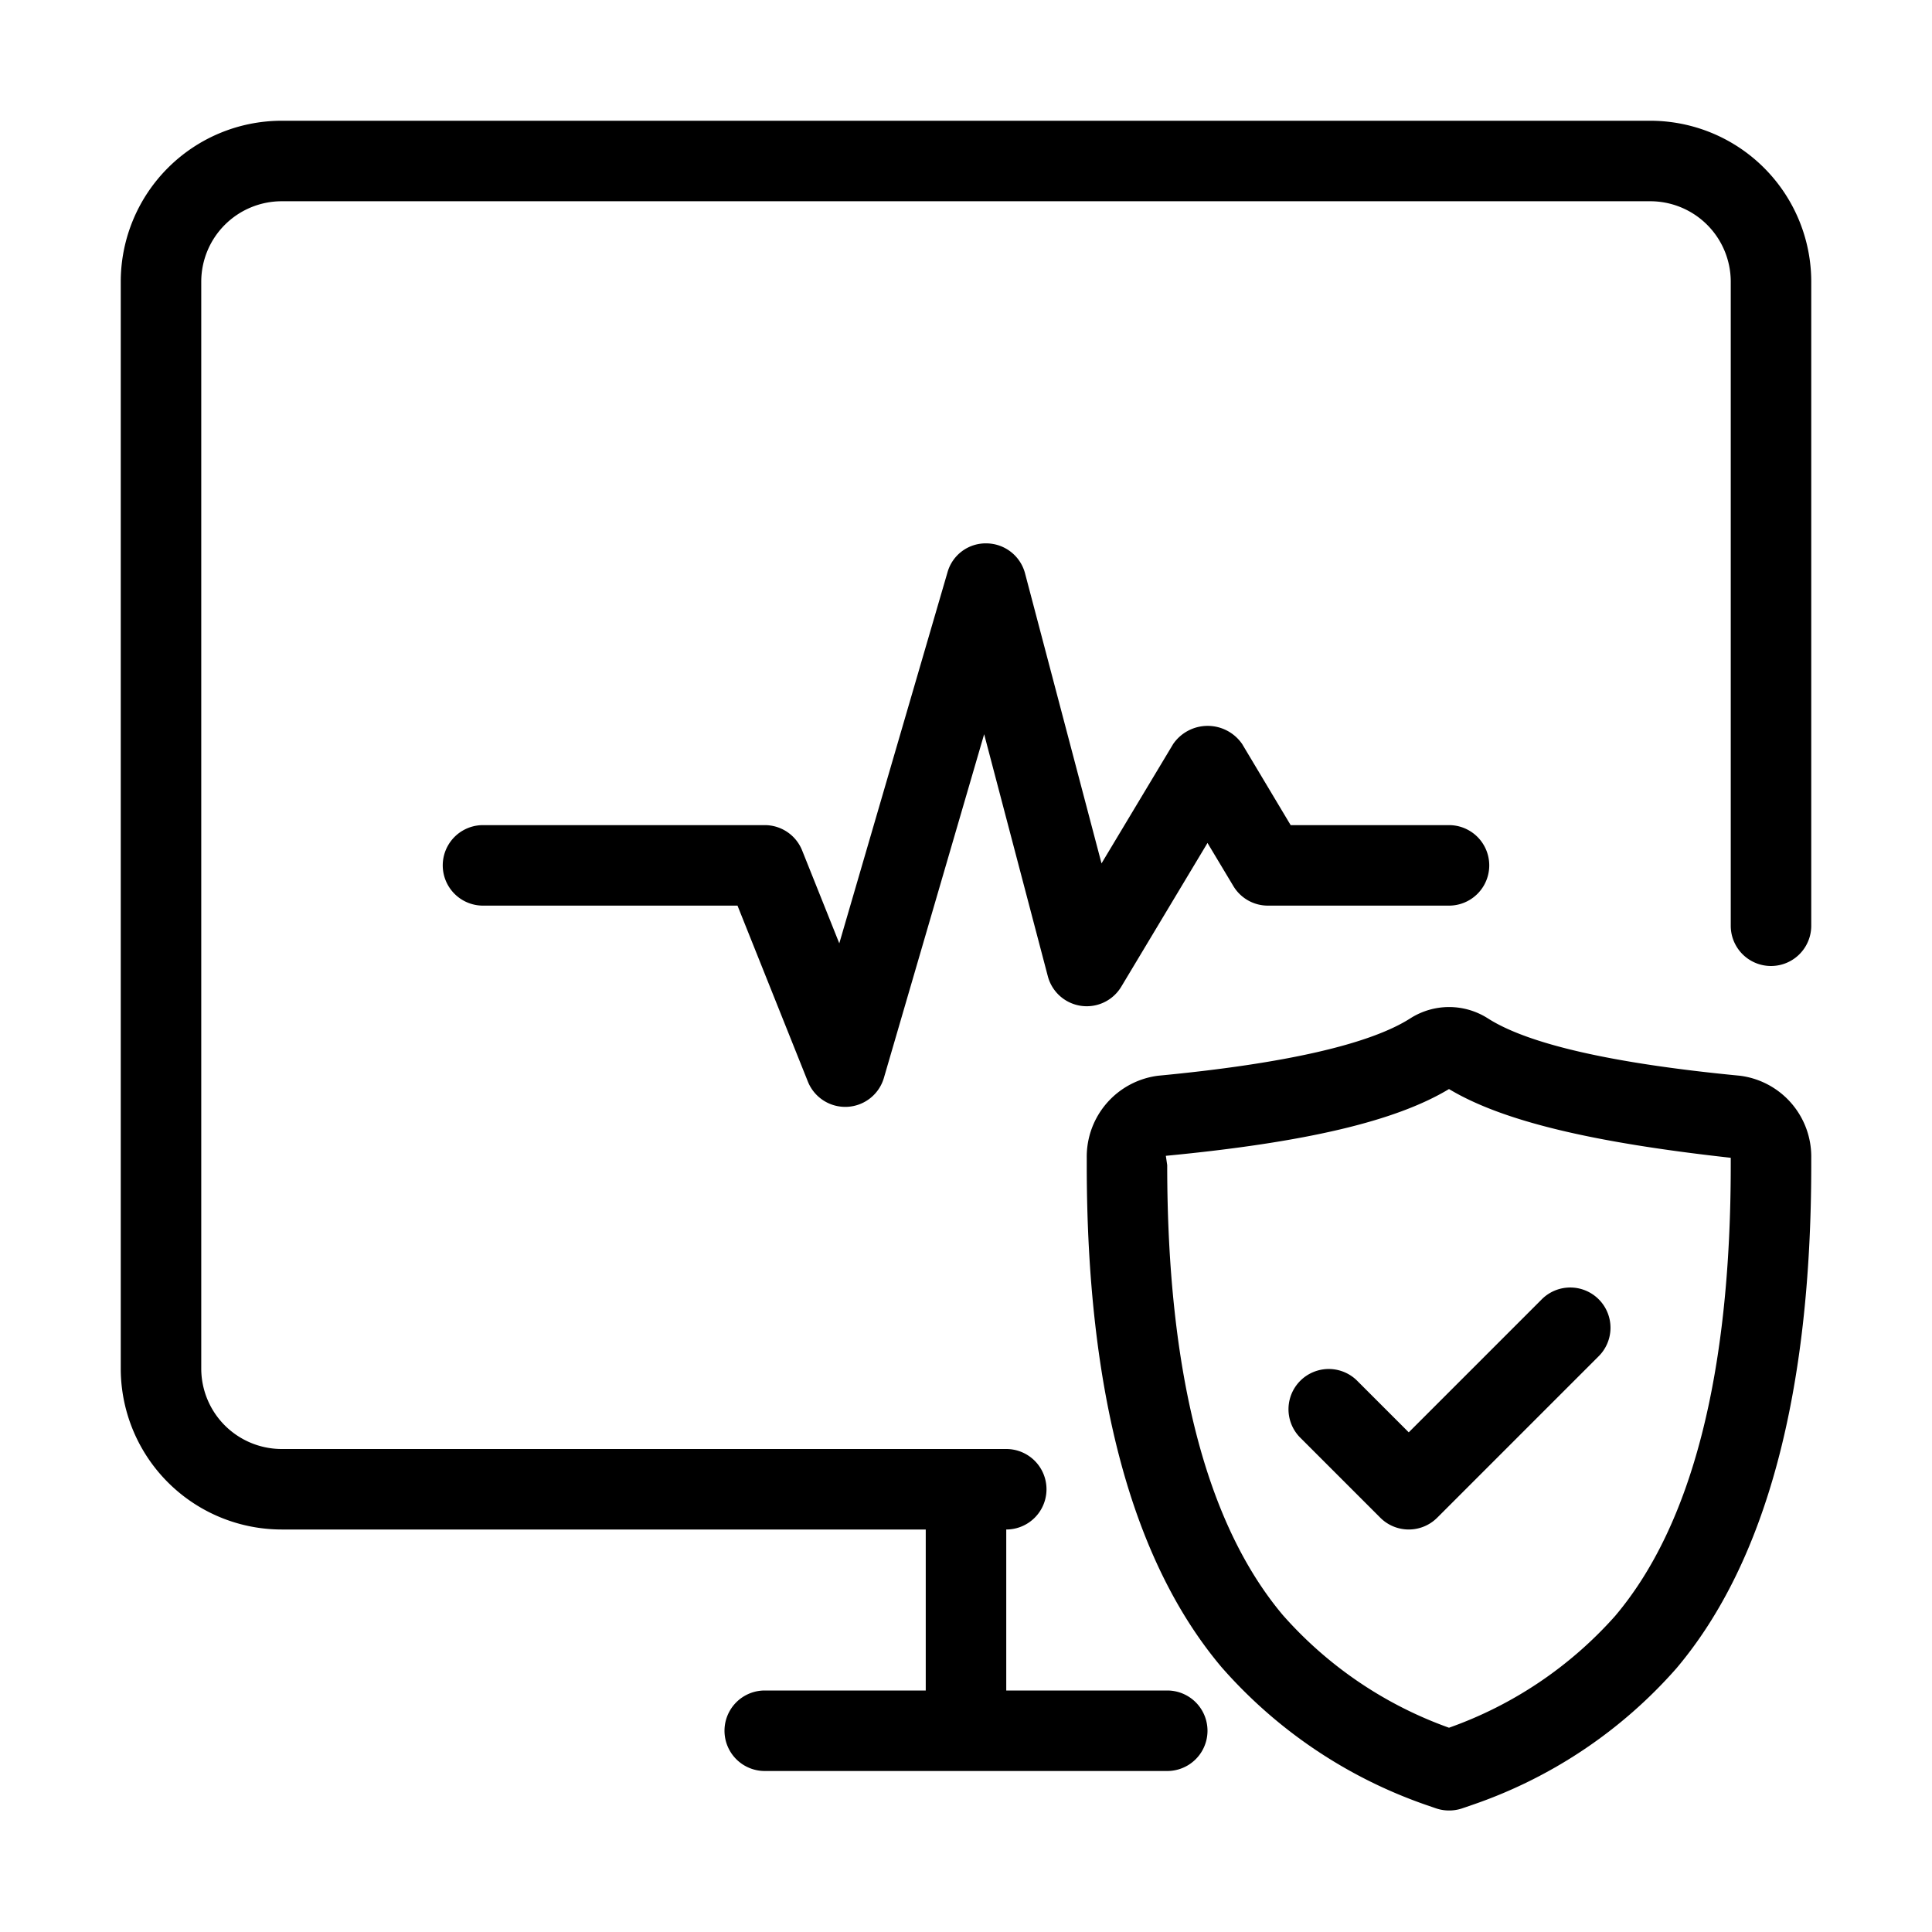 <svg xmlns="http://www.w3.org/2000/svg" viewBox="0 0 48 48">
  <path fill="currentColor" d="M41 3H7a4 4 0 00-4 4v27a4 4 0 004 4h16v4h-4a1 1 0 000 2h10a1 1 0 000-2h-4v-4a1 1 0 000-2H7a2 2 0 01-2-2V7a2 2 0 012-2h34a2 2 0 012 2v16a1 1 0 002 0V7a4 4 0 00-4-4z"/>
  <path fill="currentColor" d="M36 44.981a1 1 0 01-.325-.054l-.273-.094a11.967 11.967 0 01-5.055-3.415C28.126 38.785 27 34.59 27 28.947v-.182a2.028 2.028 0 011.773-2.039c3.165-.3 5.275-.786 6.275-1.431a1.791 1.791 0 011.908 0c1 .645 3.106 1.127 6.27 1.431A2.025 2.025 0 0145 28.765v.182c0 5.664-1.126 9.868-3.348 12.5a11.871 11.871 0 01-5.088 3.4l-.239.082a1 1 0 01-.325.052zm0-17.924c-1.325.8-3.569 1.327-7.035 1.659l.034.231c0 5.157.968 8.919 2.875 11.182A9.989 9.989 0 0036 42.925a9.979 9.979 0 004.125-2.774C42.033 37.9 43 34.126 43 28.947v-.182c-3.431-.38-5.674-.91-7-1.708zm-.133-.083z"/>
  <path fill="currentColor" d="M35 38a1 1 0 01-.707-.293l-2-2a1 1 0 011.414-1.414L35 35.586l3.293-3.293a1 1 0 111.414 1.414l-4 4A1 1 0 0135 38zM21 27.5a1 1 0 01-.929-.629L18.323 22.5H12a1 1 0 010-2h7a1 1 0 01.929.629l.923 2.308 2.688-9.217a.986.986 0 01.973-.72 1 1 0 01.954.745l1.9 7.206 1.78-2.966a1.04 1.04 0 011.714 0l1.205 2.015H36a1 1 0 010 2h-4.5a1 1 0 01-.857-.485L30 20.943l-2.143 3.572a1 1 0 01-1.824-.26l-1.582-6.014-2.491 8.539a1 1 0 01-.912.719z"/>
</svg>
